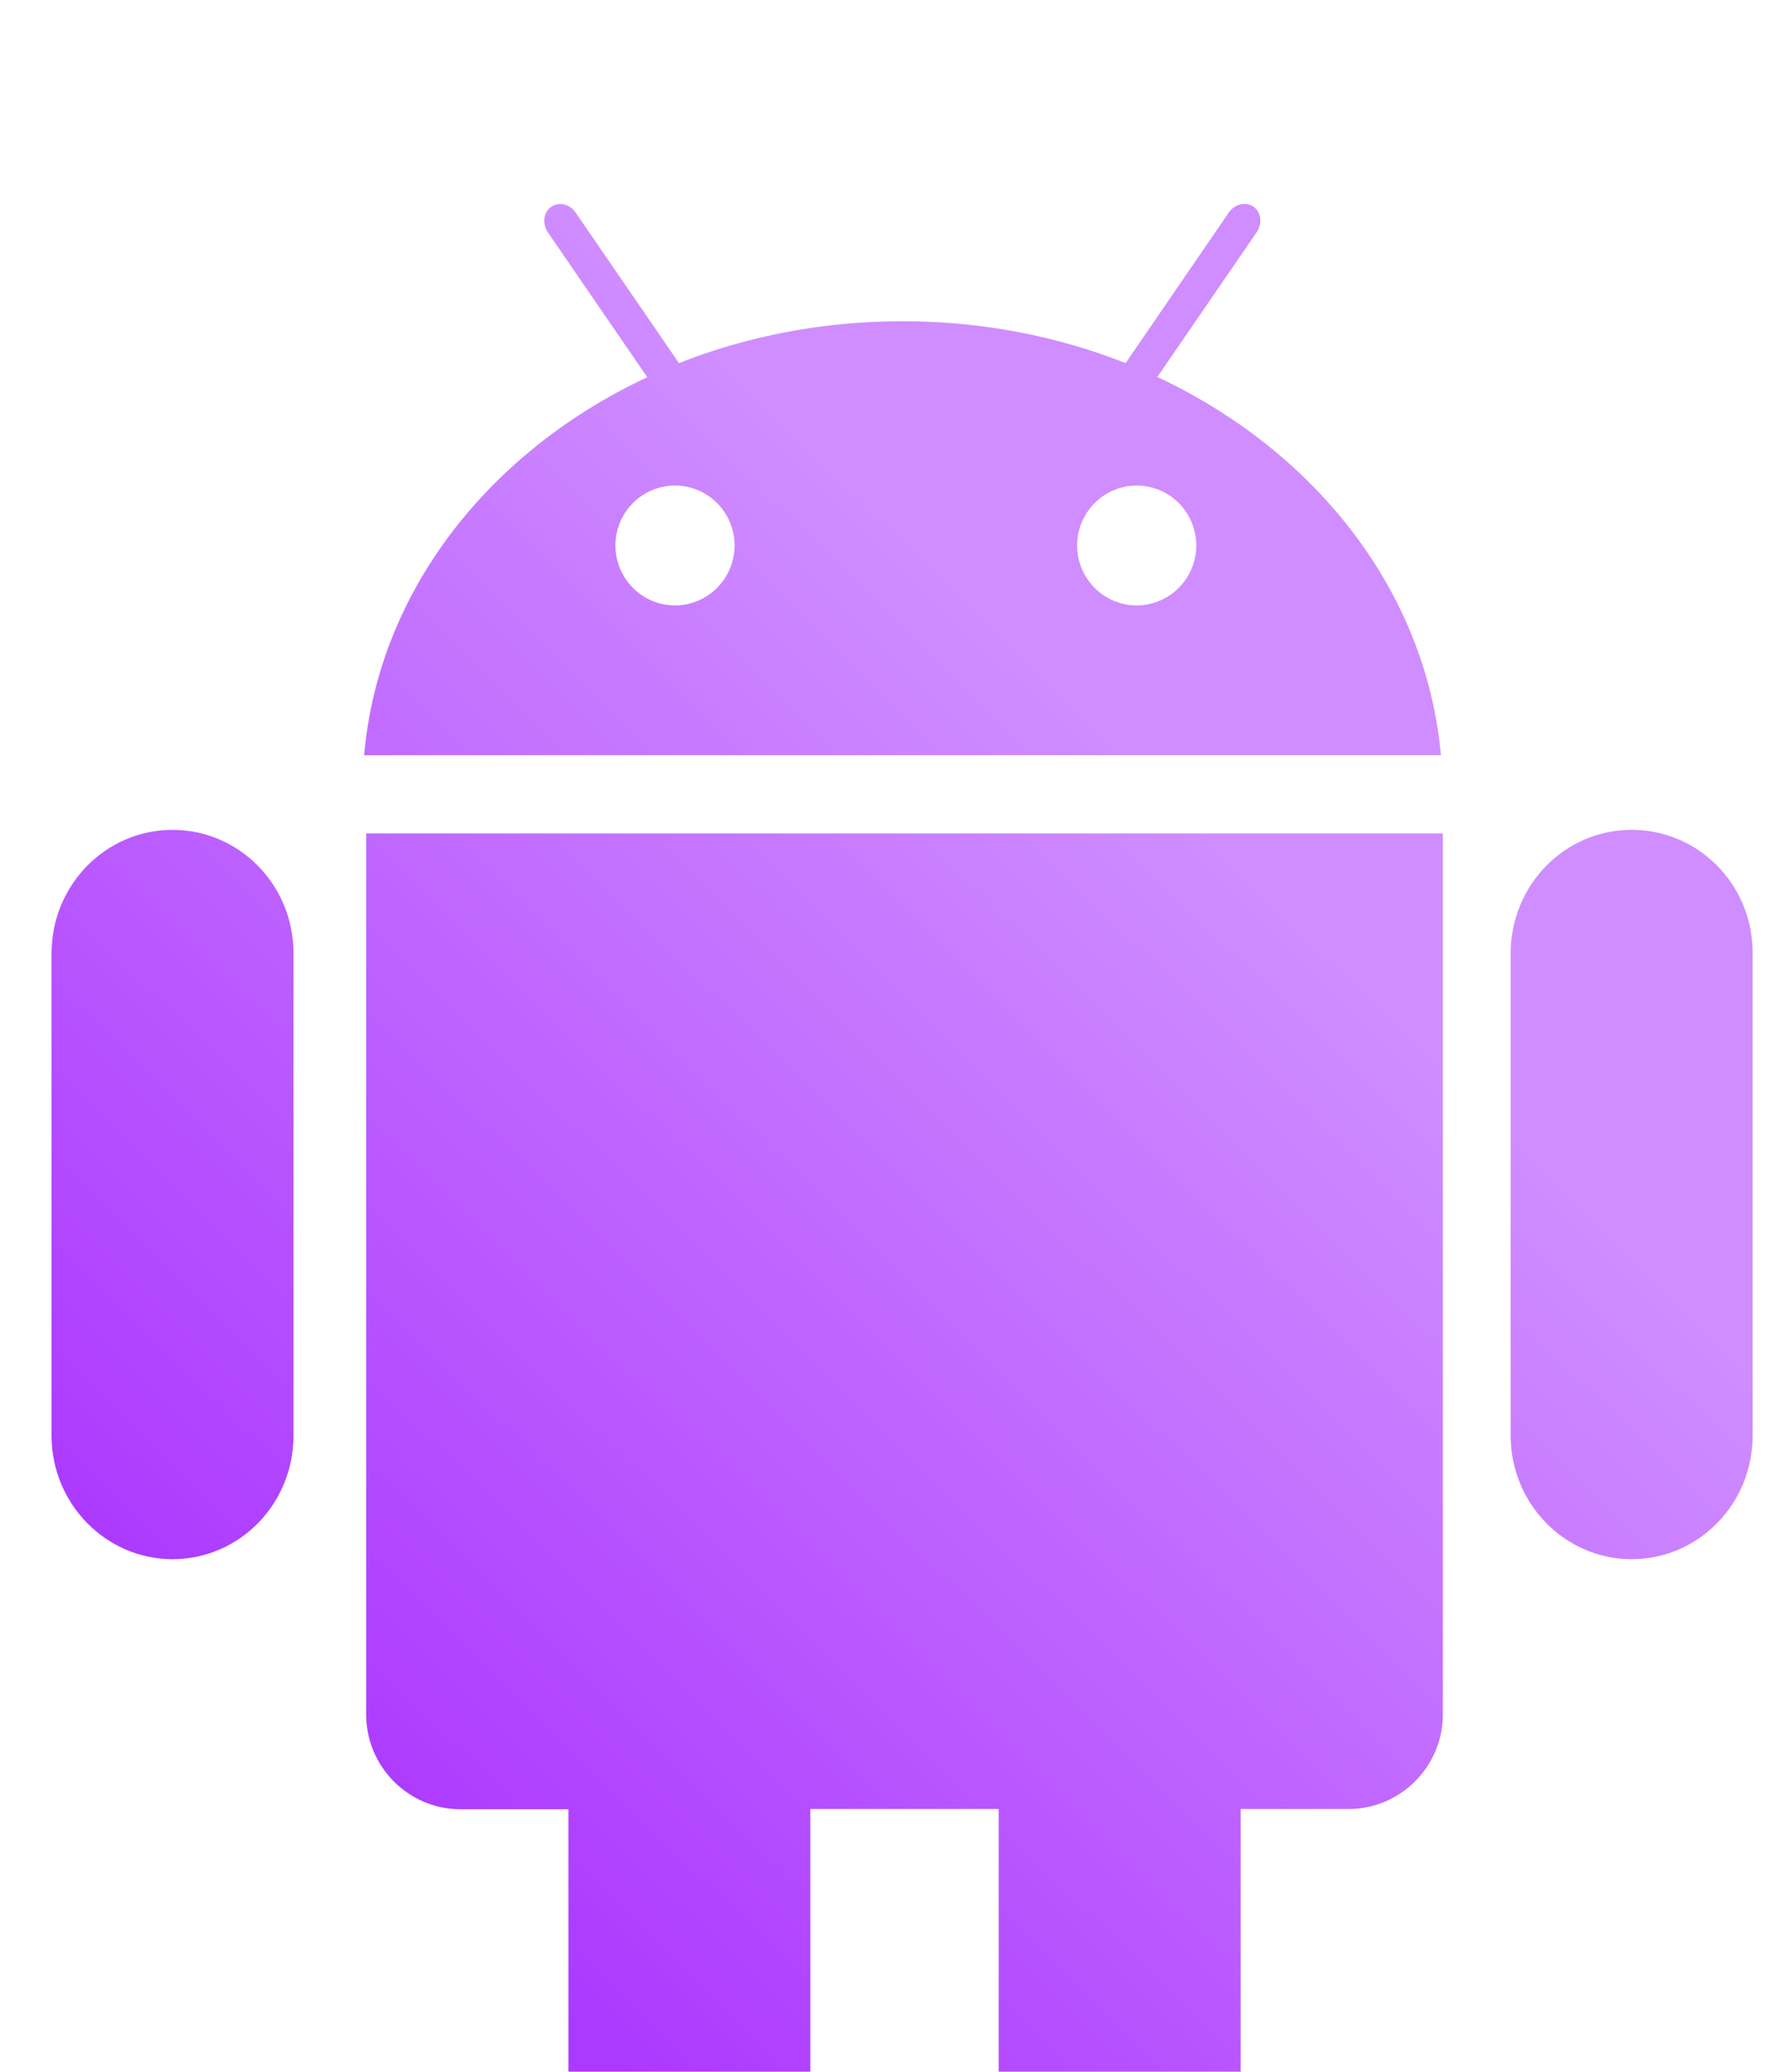 <svg width="38" height="44" viewBox="0 0 38 44" fill="none" xmlns="http://www.w3.org/2000/svg">
<g filter="url(#filter0_d_2_35)">
<path d="M7.778 32.412C7.778 33.52 8.676 34.424 9.782 34.424H12.074V40.123C12.074 41.567 13.227 42.746 14.643 42.746C16.065 42.746 17.213 41.572 17.213 40.123V34.419H21.213V40.119C21.213 41.562 22.366 42.741 23.782 42.741C25.203 42.741 26.352 41.567 26.352 40.119V34.419H28.643C29.749 34.419 30.648 33.515 30.648 32.408V13.7H7.778V32.412ZM24.582 4.006L26.695 0.929C26.818 0.749 26.789 0.508 26.625 0.389C26.46 0.276 26.225 0.332 26.102 0.512L23.909 3.712C22.465 3.14 20.855 2.822 19.166 2.822C17.476 2.822 15.867 3.14 14.422 3.712L12.229 0.517C12.107 0.337 11.872 0.276 11.707 0.394C11.542 0.508 11.514 0.744 11.636 0.934L13.749 4.011C10.389 5.582 8.036 8.56 7.735 12.039H30.606C30.295 8.555 27.938 5.577 24.582 4.006ZM14.338 8.858C14.087 8.858 13.842 8.783 13.634 8.643C13.426 8.503 13.264 8.304 13.168 8.072C13.072 7.839 13.047 7.583 13.096 7.336C13.145 7.089 13.265 6.862 13.443 6.684C13.62 6.506 13.845 6.385 14.091 6.336C14.336 6.286 14.591 6.312 14.822 6.408C15.053 6.504 15.251 6.668 15.39 6.877C15.529 7.086 15.604 7.333 15.604 7.584C15.603 7.922 15.469 8.245 15.232 8.484C14.995 8.722 14.673 8.857 14.338 8.858ZM24.145 8.858C23.894 8.858 23.649 8.783 23.441 8.643C23.233 8.503 23.071 8.304 22.975 8.072C22.879 7.839 22.854 7.583 22.903 7.336C22.952 7.089 23.073 6.862 23.25 6.684C23.427 6.506 23.652 6.385 23.898 6.336C24.143 6.286 24.398 6.312 24.629 6.408C24.86 6.504 25.058 6.668 25.197 6.877C25.336 7.086 25.41 7.333 25.41 7.584C25.41 7.922 25.276 8.245 25.039 8.484C24.802 8.722 24.48 8.857 24.145 8.858ZM34.657 13.624C33.236 13.624 32.088 14.799 32.088 16.247V26.491C32.088 27.934 33.241 29.113 34.657 29.113C36.079 29.113 37.227 27.939 37.227 26.491V16.242C37.232 14.794 36.083 13.624 34.657 13.624ZM3.665 13.624C2.244 13.624 1.095 14.799 1.095 16.247V26.491C1.095 27.934 2.248 29.113 3.665 29.113C5.086 29.113 6.234 27.939 6.234 26.491V16.242C6.234 14.794 5.081 13.624 3.665 13.624Z" fill="url(#paint0_linear_2_35)"/>
</g>
<defs>
<filter id="filter0_d_2_35" x="-2.905" y="0.331" width="44.132" height="50.415" filterUnits="userSpaceOnUse" color-interpolation-filters="sRGB">
<feFlood flood-opacity="0" result="BackgroundImageFix"/>
<feColorMatrix in="SourceAlpha" type="matrix" values="0 0 0 0 0 0 0 0 0 0 0 0 0 0 0 0 0 0 127 0" result="hardAlpha"/>
<feOffset dy="4"/>
<feGaussianBlur stdDeviation="2"/>
<feComposite in2="hardAlpha" operator="out"/>
<feColorMatrix type="matrix" values="0 0 0 0 0 0 0 0 0 0 0 0 0 0 0 0 0 0 0.25 0"/>
<feBlend mode="normal" in2="BackgroundImageFix" result="effect1_dropShadow_2_35"/>
<feBlend mode="normal" in="SourceGraphic" in2="effect1_dropShadow_2_35" result="shape"/>
</filter>
<linearGradient id="paint0_linear_2_35" x1="10.244" y1="37.074" x2="29.495" y2="17.478" gradientUnits="userSpaceOnUse">
<stop stop-color="#AC39FF"/>
<stop offset="1" stop-color="#CF8DFF"/>
</linearGradient>
</defs>
</svg>
